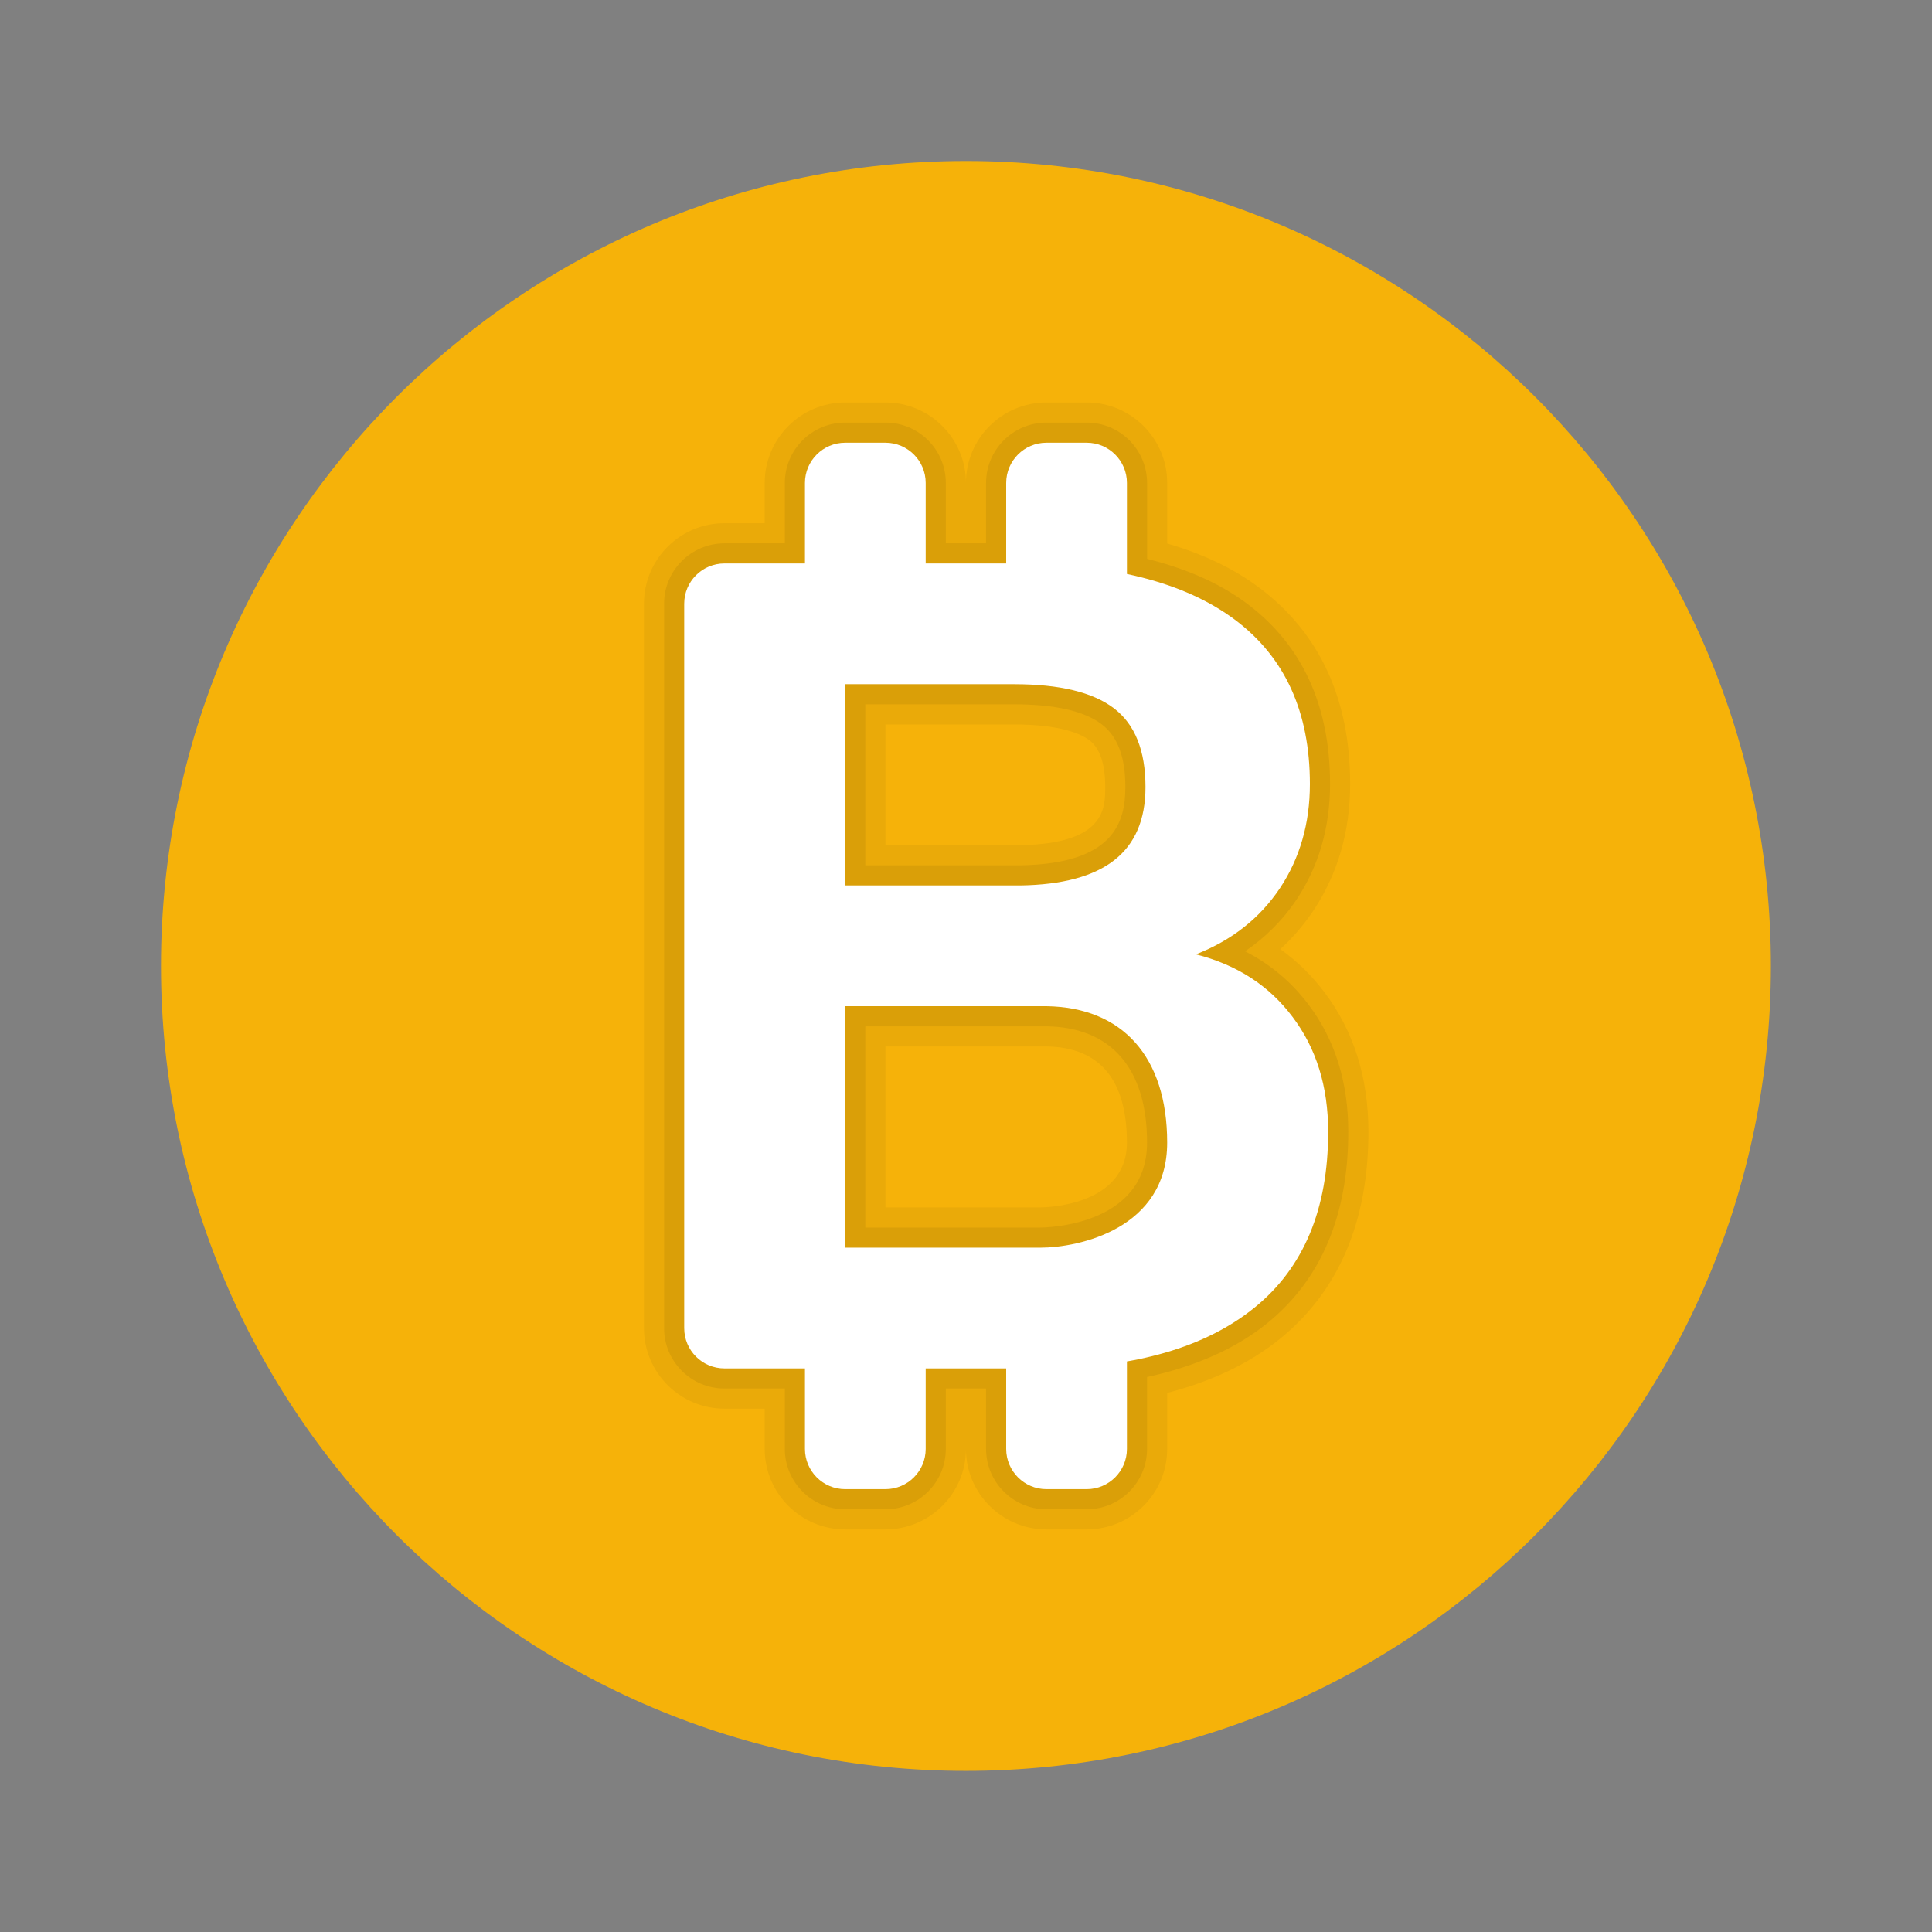 <svg xmlns="http://www.w3.org/2000/svg" xmlns:xlink="http://www.w3.org/1999/xlink" viewBox="0,0,256,256" width="48px" height="48px" fill-rule="nonzero"><rect x="0" y="0" width="256" height="256" fill="#808080" stroke="none"/><defs><linearGradient x1="13.999" y1="6.677" x2="34.001" y2="41.323" gradientUnits="userSpaceOnUse" id="color-1"><stop offset="0" stop-color="#f6b209"></stop><stop offset="1" stop-color="#f6b209"></stop></linearGradient></defs><g fill="none" fill-rule="nonzero" stroke="none" stroke-width="1" stroke-linecap="butt" stroke-linejoin="miter" stroke-miterlimit="10" stroke-dasharray="" stroke-dashoffset="0" font-family="none" font-weight="none" font-size="none" text-anchor="none" style="mix-blend-mode: normal"><g transform="scale(5.333,5.333)"><path d="M44,24c0,11.044 -8.956,20 -20,20c-11.044,0 -20,-8.956 -20,-20c0,-11.044 8.956,-20 20,-20c11.044,0 20,8.956 20,20z" fill="url(#color-1)"></path><path d="M27,10h-1c-1.103,0 -2,0.897 -2,2c0,-1.103 -0.897,-2 -2,-2h-1c-1.103,0 -2,0.897 -2,2v1h-1c-1.103,0 -2,0.897 -2,2v18c0,1.103 0.897,2 2,2h1v1c0,1.103 0.897,2 2,2h1c1.103,0 2,-0.897 2,-2v-1v1c0,1.103 0.897,2 2,2h1c1.103,0 2,-0.897 2,-2v-1.391c1.116,-0.289 2.056,-0.74 2.802,-1.344c1.458,-1.182 2.198,-2.913 2.198,-5.144c0,-1.341 -0.366,-2.504 -1.086,-3.457c-0.315,-0.421 -0.684,-0.782 -1.104,-1.081c0.309,-0.282 0.583,-0.601 0.821,-0.955c0.608,-0.914 0.915,-1.972 0.915,-3.147c0,-2.119 -0.763,-3.764 -2.269,-4.887c-0.626,-0.467 -1.376,-0.827 -2.277,-1.09v-1.504c0,-1.103 -0.897,-2 -2,-2zM22,18h3.199c1.178,0 1.678,0.247 1.871,0.394c0.259,0.197 0.391,0.588 0.391,1.161c0,0.527 0,1.409 -2.115,1.445h-3.346v-3zM22,26h4c1.322,0.019 2,0.824 2,2.391c0,1.591 -2.068,1.609 -2.156,1.609h-3.844v-4z" fill="#000000" opacity="0.05"></path><path d="M27,10.5h-1c-0.827,0 -1.5,0.673 -1.5,1.5v1.5h-1v-1.5c0,-0.827 -0.673,-1.5 -1.5,-1.5h-1c-0.827,0 -1.5,0.673 -1.5,1.5v1.5h-1.5c-0.827,0 -1.5,0.673 -1.5,1.5v18c0,0.827 0.673,1.5 1.5,1.5h1.5v1.5c0,0.827 0.673,1.5 1.5,1.5h1c0.827,0 1.5,-0.673 1.5,-1.5v-1.5h1v1.5c0,0.827 0.673,1.5 1.5,1.5h1c0.827,0 1.5,-0.673 1.5,-1.5v-1.786c1.213,-0.264 2.216,-0.713 2.987,-1.338c1.336,-1.083 2.013,-2.683 2.013,-4.755c0,-1.23 -0.331,-2.291 -0.985,-3.156c-0.422,-0.564 -0.952,-1.008 -1.58,-1.329c0.509,-0.345 0.938,-0.775 1.281,-1.287c0.552,-0.829 0.831,-1.794 0.831,-2.868c0,-1.953 -0.696,-3.462 -2.068,-4.487c-0.657,-0.491 -1.471,-0.855 -2.478,-1.109v-1.885c-0.001,-0.827 -0.674,-1.5 -1.501,-1.5zM21.5,17.5h3.699c1.01,0 1.742,0.167 2.174,0.496c0.395,0.301 0.588,0.811 0.588,1.559c0,0.885 -0.296,1.906 -2.606,1.945h-3.855v-4zM21.5,25.5h4.5c1.61,0.023 2.5,1.05 2.5,2.891c0,2.085 -2.548,2.109 -2.656,2.109h-4.344v-5z" fill="#000000" opacity="0.07"></path><path d="M21,11h1c0.552,0 1,0.448 1,1v3c0,0.552 -0.448,1 -1,1h-1c-0.552,0 -1,-0.448 -1,-1v-3c0,-0.552 0.448,-1 1,-1zM26,11h1c0.552,0 1,0.448 1,1v3c0,0.552 -0.448,1 -1,1h-1c-0.552,0 -1,-0.448 -1,-1v-3c0,-0.552 0.448,-1 1,-1zM21,32h1c0.552,0 1,0.448 1,1v3c0,0.552 -0.448,1 -1,1h-1c-0.552,0 -1,-0.448 -1,-1v-3c0,-0.552 0.448,-1 1,-1zM26,32h1c0.552,0 1,0.448 1,1v3c0,0.552 -0.448,1 -1,1h-1c-0.552,0 -1,-0.448 -1,-1v-3c0,-0.552 0.448,-1 1,-1zM17,33v-18c0,-0.552 0.448,-1 1,-1h7.199c2.41,0 4.234,0.465 5.48,1.395c1.246,0.93 1.867,2.293 1.867,4.086c0,0.98 -0.25,1.844 -0.746,2.59c-0.5,0.746 -1.195,1.293 -2.086,1.641c1.016,0.258 1.816,0.773 2.402,1.555c0.587,0.776 0.884,1.725 0.884,2.854c0,1.922 -0.609,3.379 -1.828,4.367c-1.219,0.988 -2.953,1.492 -5.207,1.512h-7.965c-0.552,0 -1,-0.448 -1,-1zM21,22h4.363c2.063,-0.035 3.098,-0.824 3.098,-2.445c0,-0.906 -0.262,-1.559 -0.785,-1.957c-0.523,-0.398 -1.348,-0.598 -2.477,-0.598h-4.199zM21,25v6h4.844c0.961,0 3.156,-0.469 3.156,-2.609c0,-2.14 -1.117,-3.364 -3,-3.391z" fill="#ffffff"></path></g></g></svg>
